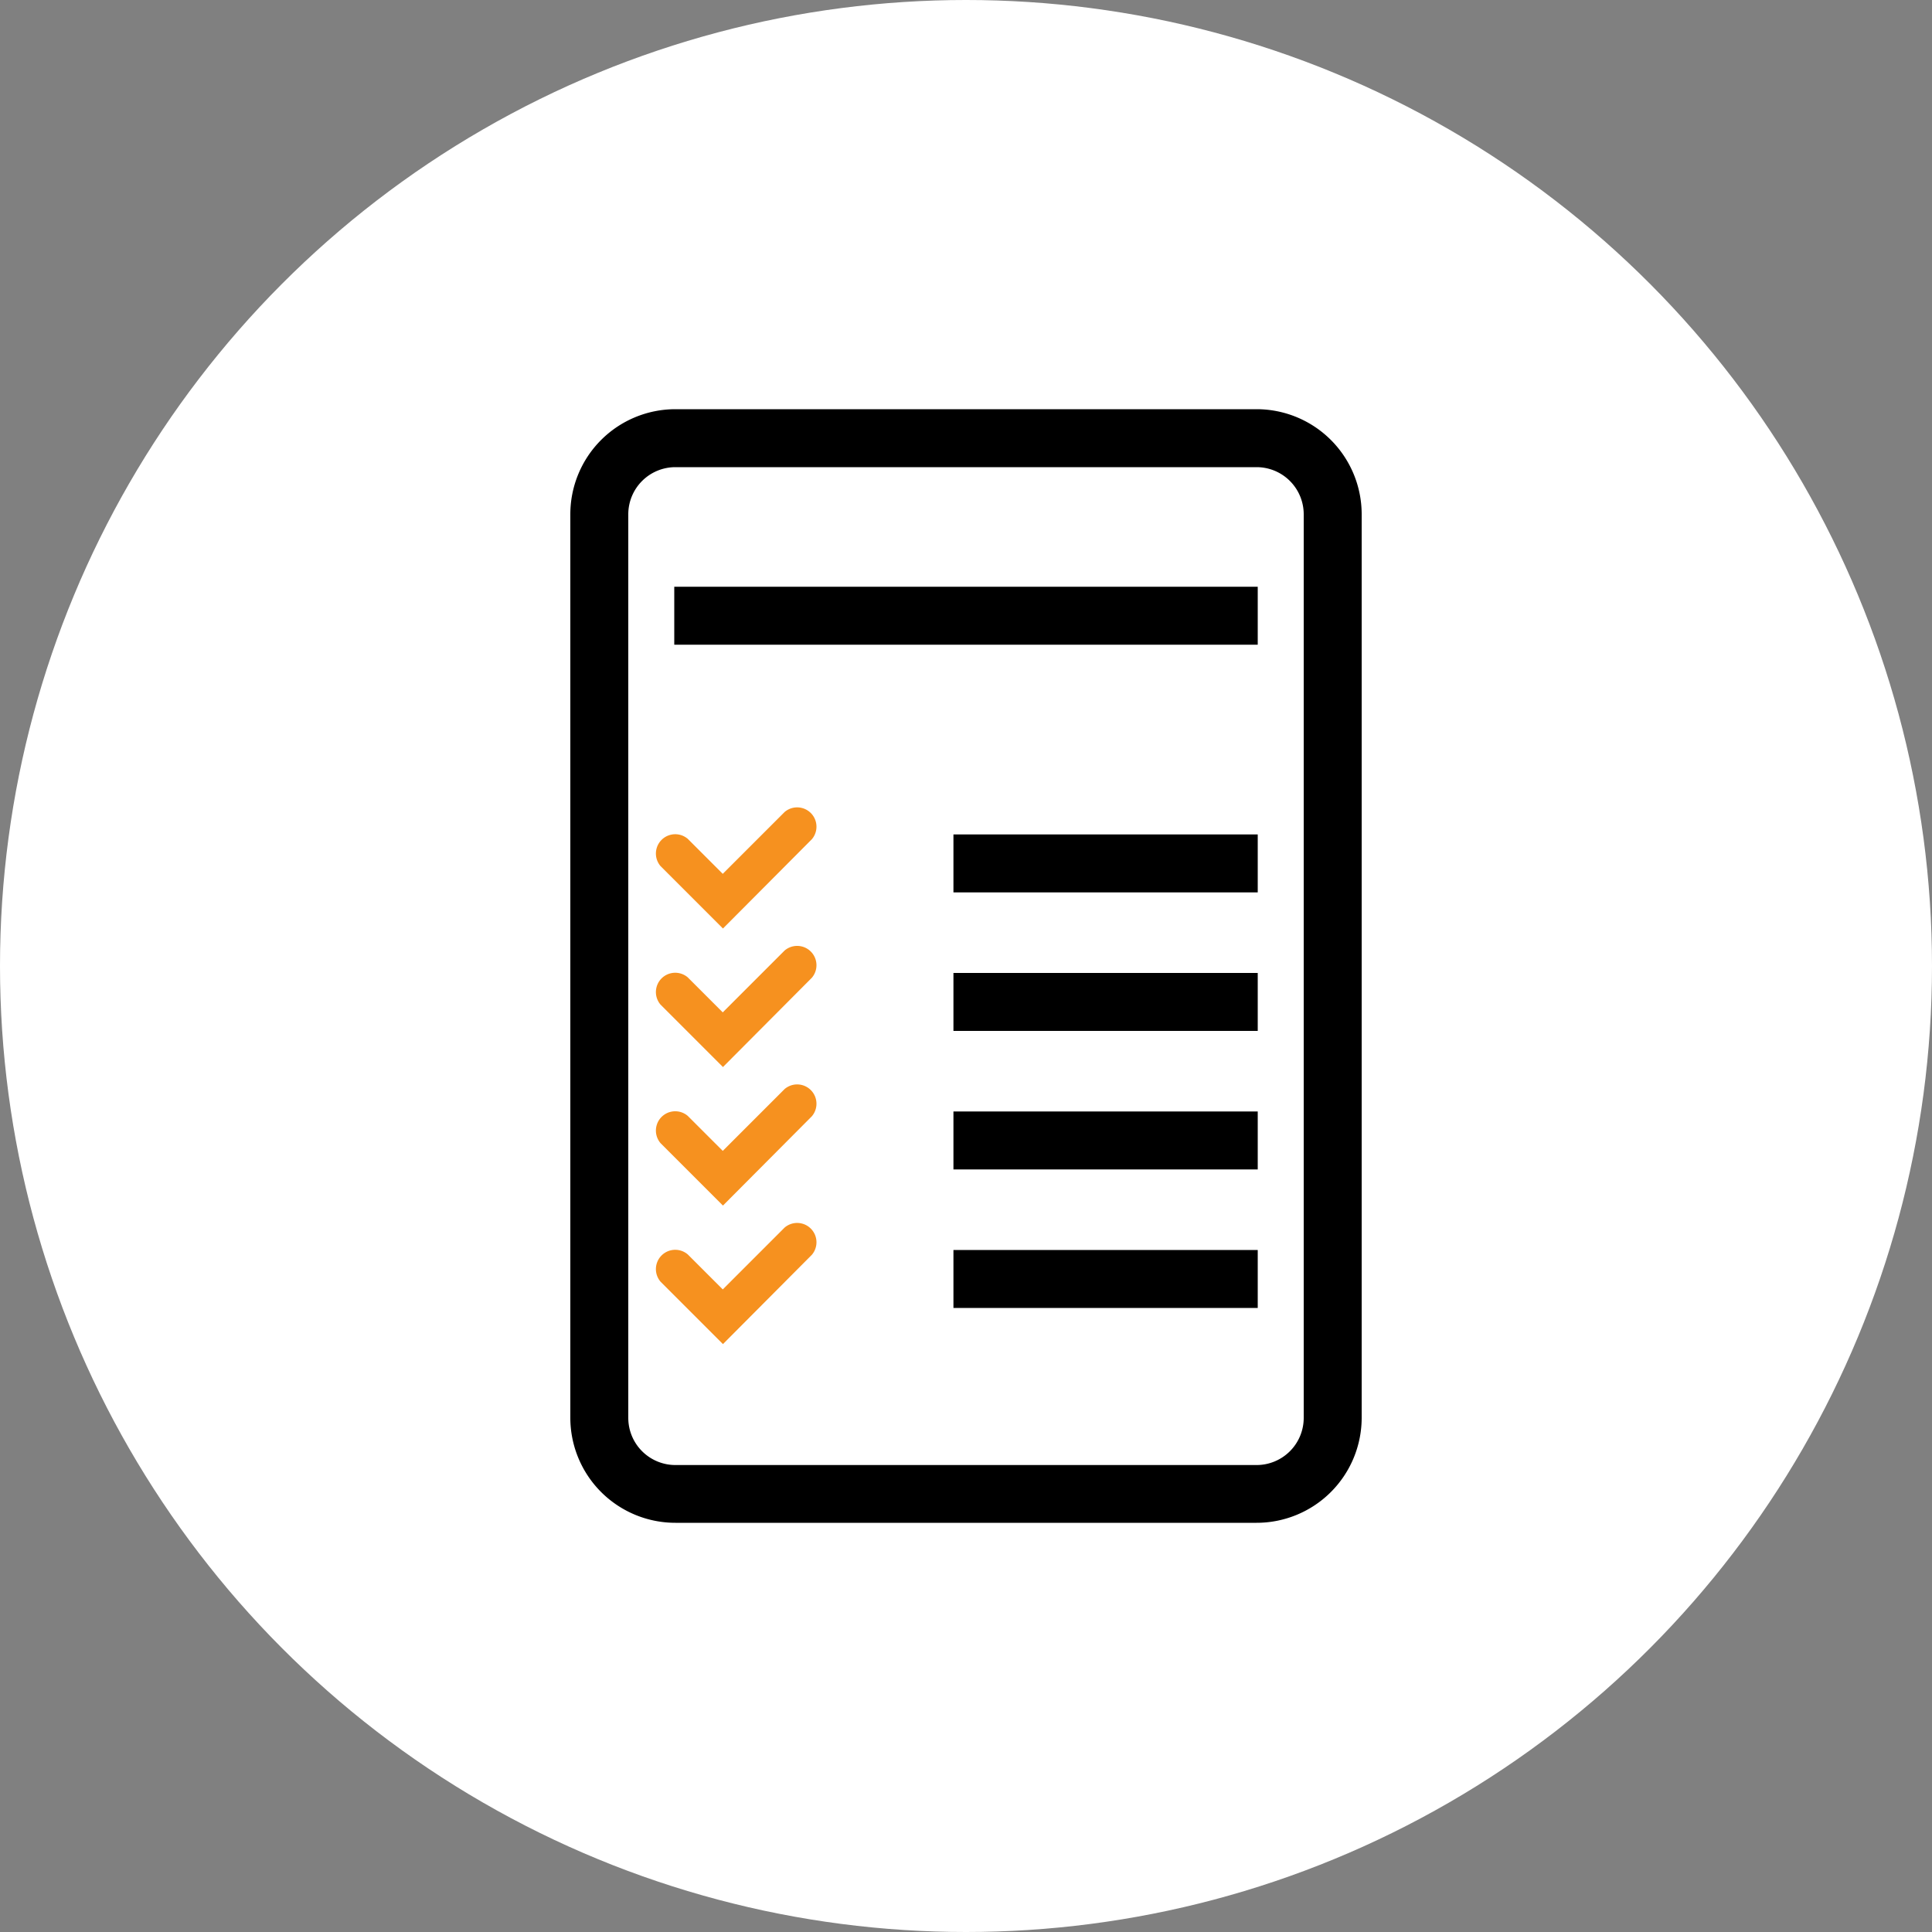 <svg id="Слой_1" data-name="Слой 1" xmlns="http://www.w3.org/2000/svg" viewBox="0 0 100 100"><rect x="0" y="0" width="100" height="100" fill="#808080" stroke="none"/><defs><style>.cls-1{fill:#fff;}.cls-2{fill:#f6911f;}</style></defs><title>create issue</title><circle class="cls-1" cx="50" cy="50" r="50"/><path d="M152.54,159.32H122.46a5.44,5.44,0,0,1-5.44-5.44V107.12a5.44,5.44,0,0,1,5.44-5.44h30.08a5.44,5.44,0,0,1,5.44,5.44v46.77A5.44,5.44,0,0,1,152.54,159.32Zm-30.08-54.64a2.44,2.44,0,0,0-2.44,2.44v46.77a2.44,2.44,0,0,0,2.44,2.44h30.08a2.44,2.44,0,0,0,2.44-2.44V107.12a2.44,2.44,0,0,0-2.44-2.44Z" transform="translate(-87.5 -80.5)"/><rect x="49.35" y="43.19" width="15.75" height="3"/><rect x="49.35" y="50.36" width="15.75" height="3"/><rect x="49.35" y="57.53" width="15.75" height="3"/><rect x="49.35" y="64.7" width="15.75" height="3"/><rect x="34.9" y="30.37" width="30.2" height="3"/><path class="cls-2" d="M124.92,128.56l-3.23-3.23a1,1,0,0,1,1.41-1.41l1.81,1.81,3.2-3.2a1,1,0,0,1,1.41,1.41Z" transform="translate(-87.5 -80.5)"/><path class="cls-2" d="M124.92,135.73l-3.23-3.23a1,1,0,0,1,1.41-1.41l1.81,1.81,3.2-3.2a1,1,0,0,1,1.41,1.41Z" transform="translate(-87.5 -80.5)"/><path class="cls-2" d="M124.92,142.9l-3.23-3.23a1,1,0,0,1,1.41-1.41l1.81,1.81,3.2-3.2a1,1,0,0,1,1.41,1.41Z" transform="translate(-87.5 -80.5)"/><path class="cls-2" d="M124.92,150.07l-3.23-3.23a1,1,0,0,1,1.41-1.41l1.81,1.81,3.2-3.2a1,1,0,0,1,1.41,1.41Z" transform="translate(-87.5 -80.5)"/></svg>